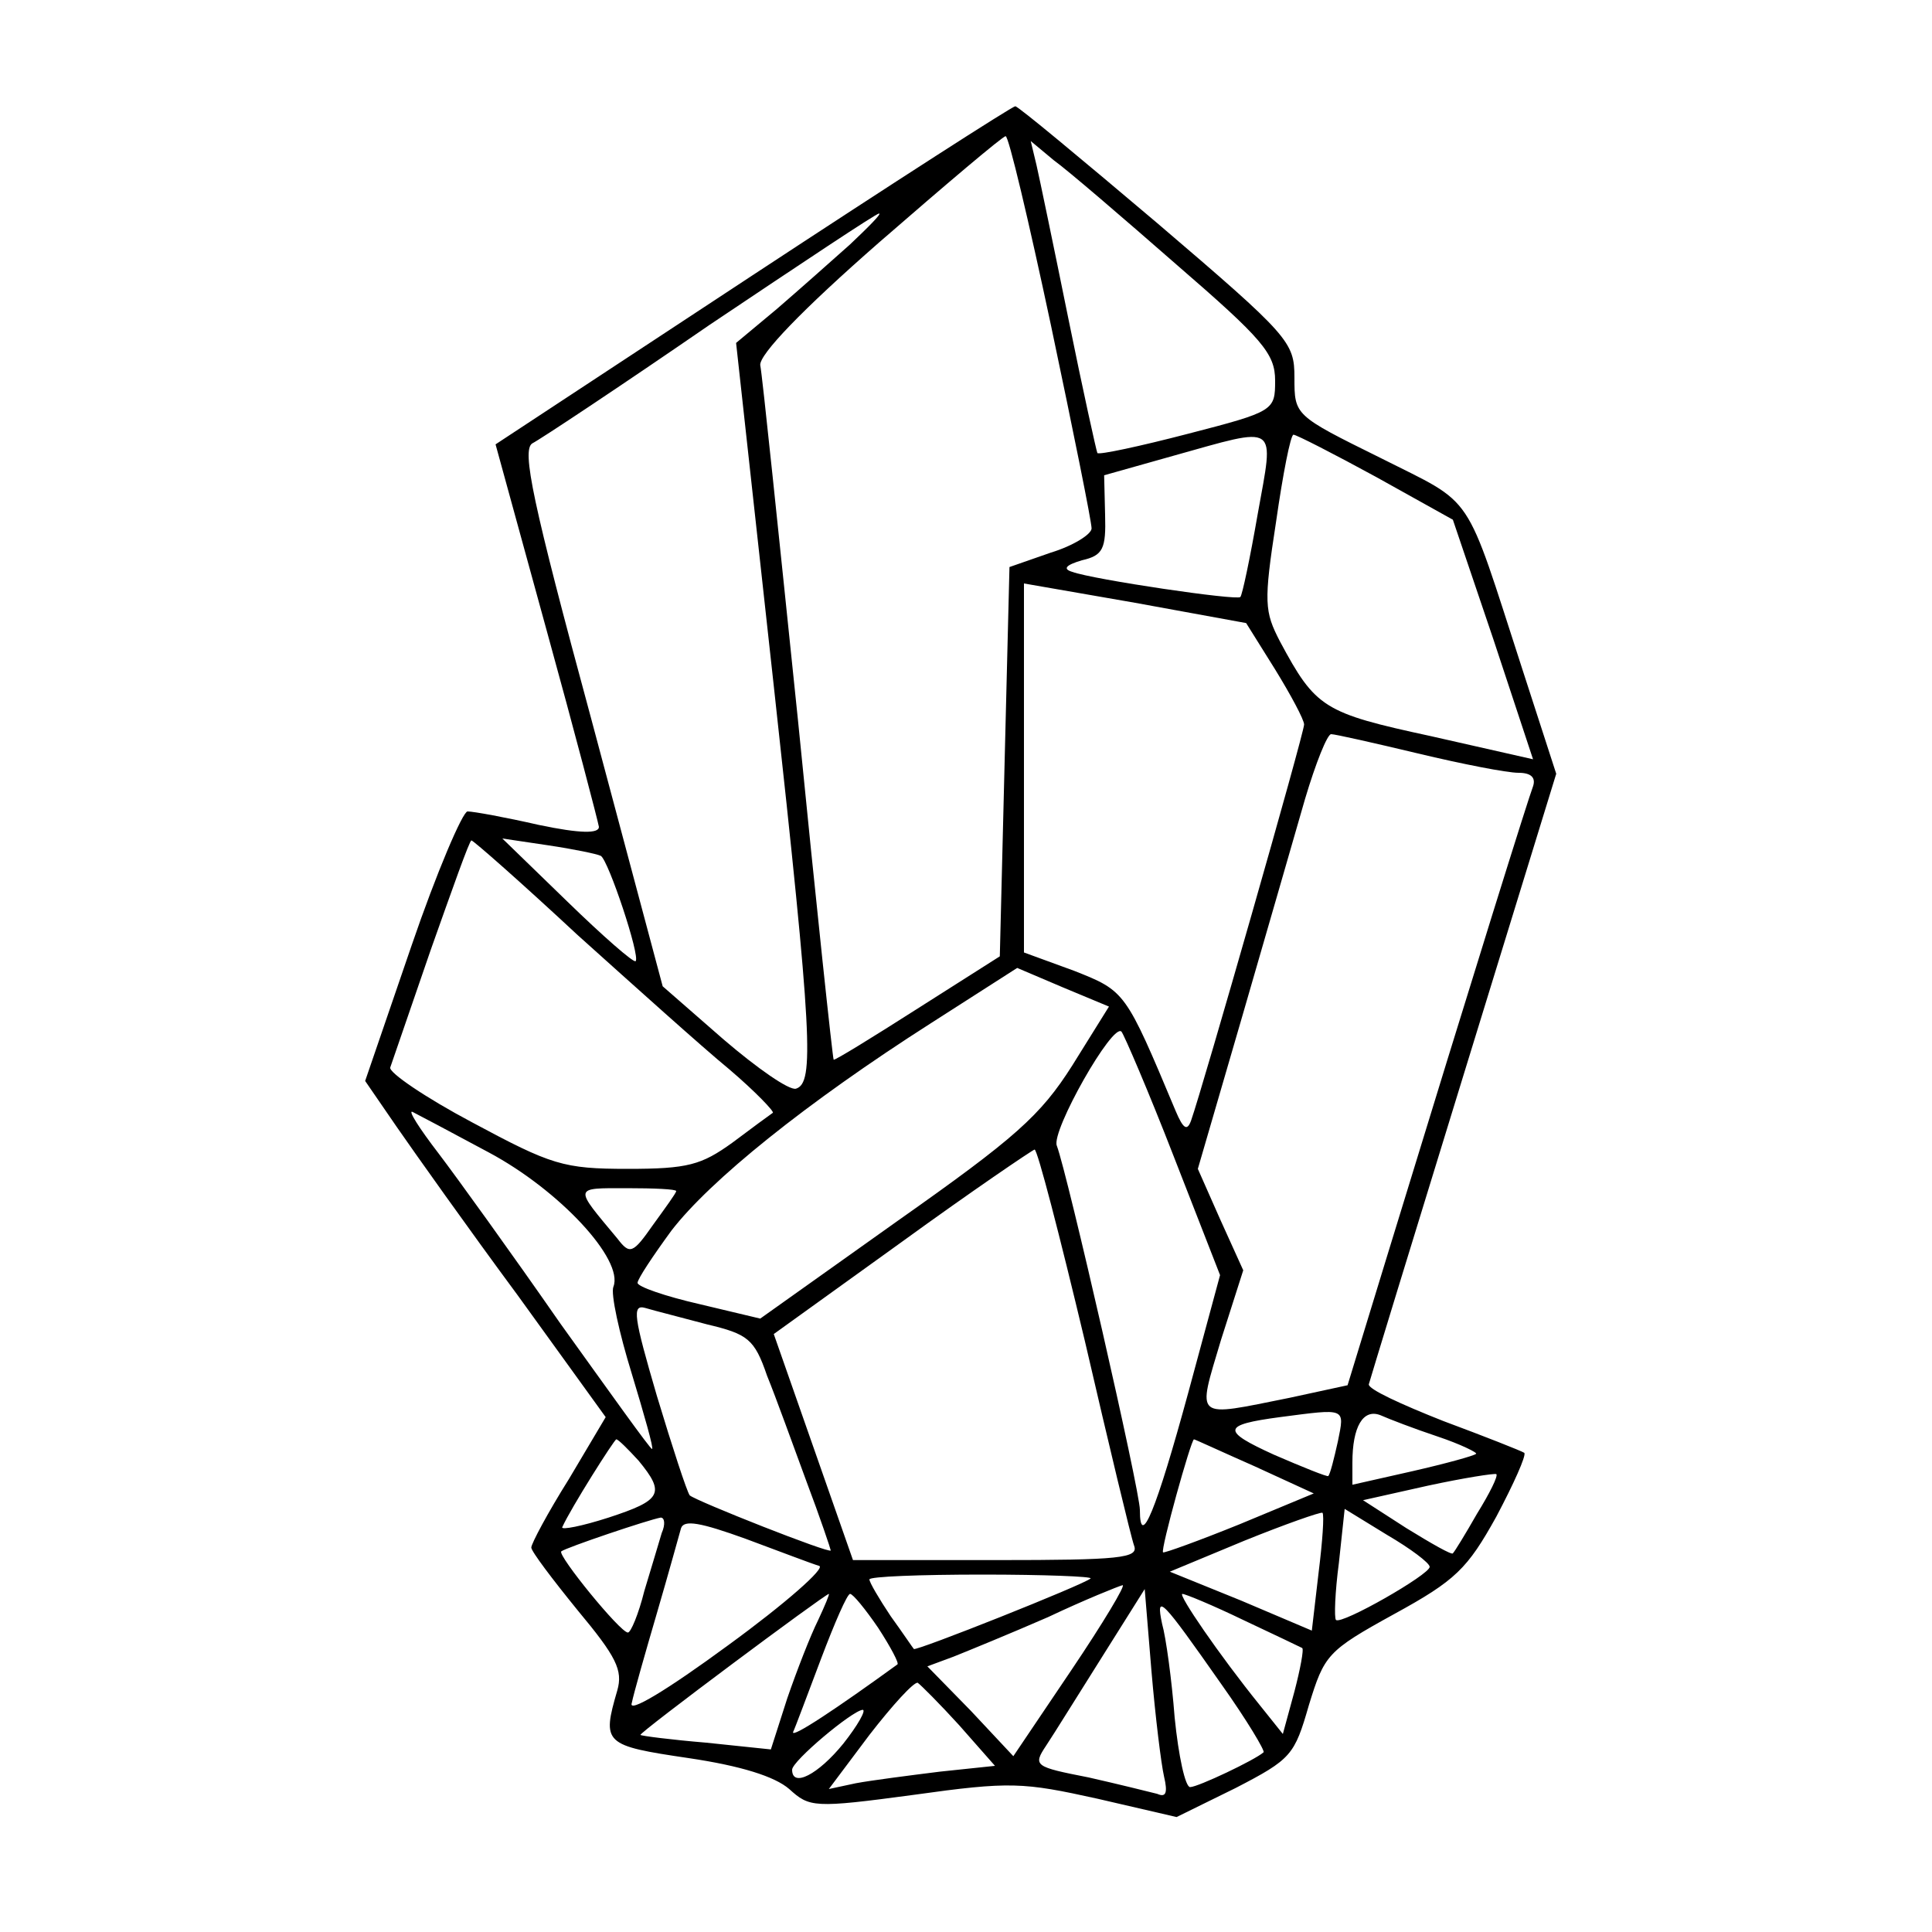 <?xml version="1.0" standalone="no"?>
<!DOCTYPE svg PUBLIC "-//W3C//DTD SVG 20010904//EN"
 "http://www.w3.org/TR/2001/REC-SVG-20010904/DTD/svg10.dtd">
<svg version="1.0" xmlns="http://www.w3.org/2000/svg"
 width="200pt" height="200pt" viewBox="0 0 200 200"
 preserveAspectRatio="xMidYMid meet">
<g transform="translate(0,200) scale(0.1,-0.1)"
fill="#000000" stroke="none">
<path d="M779 1715 l-266 -175 53 -193 c29 -105 53 -197 54 -203 0 -7 -19 -7
-62 2 -35 8 -68 14 -74 14 -5 0 -32 -63 -58 -139 l-48 -140 33 -48 c18 -26 74
-105 125 -174 l91 -126 -38 -64 c-22 -35 -39 -67 -39 -71 0 -4 22 -33 48 -65
40 -48 47 -62 41 -83 -16 -55 -14 -57 74 -70 54 -8 89 -19 104 -32 21 -19 25
-20 129 -6 100 14 113 13 190 -4 l82 -19 61 30 c58 30 61 34 76 86 16 52 19
56 88 94 64 35 76 47 106 101 18 34 31 63 29 66 -3 2 -41 17 -84 33 -43 17
-78 33 -77 38 1 4 45 148 98 320 l96 312 -35 108 c-61 188 -48 169 -147 219
-89 44 -89 44 -89 83 0 37 -5 43 -142 160 -78 66 -144 121 -147 121 -3 0 -126
-79 -272 -175z m309 -52 c23 -109 42 -203 42 -210 0 -6 -19 -18 -42 -25 l-43
-15 -5 -201 -5 -202 -85 -54 c-47 -30 -86 -54 -87 -53 -1 1 -18 160 -37 352
-20 193 -37 358 -39 367 -1 11 43 57 123 127 69 60 128 110 131 110 3 1 24
-88 47 -196z m130 63 c89 -77 102 -92 102 -120 0 -31 -1 -32 -90 -55 -50 -13
-92 -22 -94 -20 -1 2 -15 65 -30 139 -15 74 -30 146 -33 159 l-6 25 24 -20
c14 -10 71 -59 127 -108z m-338 21 c-19 -17 -54 -48 -76 -67 l-42 -35 39 -355
c40 -364 42 -411 23 -417 -7 -2 -40 21 -75 51 l-63 55 -74 277 c-61 225 -72
278 -61 285 8 4 91 59 184 123 94 63 172 115 175 115 3 0 -11 -14 -30 -32z
m422 -279 c-8 -46 -16 -84 -18 -86 -3 -4 -152 18 -174 26 -10 3 -7 7 10 12 22
5 25 12 24 47 l-1 41 71 20 c111 31 105 35 88 -60z m123 38 l79 -44 42 -124
41 -124 -106 24 c-111 24 -119 29 -156 98 -16 31 -17 40 -4 124 7 49 15 90 18
90 3 0 42 -20 86 -44z m-105 -199 c16 -26 30 -52 30 -57 0 -9 -105 -376 -117
-410 -4 -11 -8 -9 -16 10 -52 124 -52 124 -105 145 l-52 19 0 191 0 191 115
-20 115 -21 30 -48z m148 -87 c46 -11 92 -20 104 -20 13 0 18 -5 15 -14 -5
-13 -57 -179 -151 -486 l-41 -134 -60 -13 c-100 -20 -96 -24 -71 60 l23 72
-24 53 -23 52 46 158 c25 86 54 187 65 225 11 37 23 67 27 67 4 0 44 -9 90
-20z m-870 -188 c59 -53 129 -116 157 -139 27 -23 47 -44 45 -45 -3 -2 -22
-16 -42 -31 -32 -23 -46 -27 -108 -27 -67 0 -79 4 -161 48 -49 26 -87 52 -85
57 2 6 21 61 42 122 22 62 40 113 42 113 2 0 52 -44 110 -98z m24 82 c8 -5 41
-104 36 -109 -2 -2 -34 26 -71 62 l-67 65 47 -7 c27 -4 51 -9 55 -11z m488
-217 c-33 -52 -59 -75 -181 -161 l-142 -101 -63 15 c-35 8 -64 18 -64 22 0 4
16 28 35 54 40 52 139 132 269 215 l89 57 47 -20 48 -20 -38 -61z m105 -94
l48 -123 -33 -122 c-33 -121 -50 -163 -50 -121 0 20 -75 348 -86 377 -6 15 58
128 67 118 3 -4 28 -62 54 -129z m-709 4 c73 -39 140 -111 129 -139 -3 -7 6
-48 19 -90 13 -43 23 -78 21 -78 -2 0 -44 59 -95 130 -50 72 -107 151 -126
176 -20 26 -32 45 -27 43 4 -2 40 -21 79 -42z m617 -195 c25 -108 48 -204 51
-212 5 -13 -15 -15 -142 -15 l-149 0 -41 117 -41 117 132 95 c73 53 135 95
138 96 3 0 26 -89 52 -198z m-423 155 c0 -2 -11 -17 -24 -35 -21 -30 -24 -31
-37 -14 -45 54 -46 52 10 52 28 0 51 -1 51 -3z m32 -138 c42 -10 49 -15 62
-53 9 -22 27 -72 41 -110 14 -37 25 -70 25 -71 0 -4 -139 51 -146 57 -3 4 -18
50 -34 103 -24 82 -26 95 -12 91 10 -3 38 -10 64 -17z m653 -121 c-4 -18 -8
-34 -10 -36 -1 -1 -26 9 -56 22 -55 25 -54 31 6 39 69 9 67 10 60 -25z m103 5
c24 -8 42 -17 40 -18 -2 -2 -31 -10 -66 -18 l-62 -14 0 23 c0 37 11 56 29 49
9 -4 35 -14 59 -22z m-827 -25 c28 -34 24 -41 -31 -59 -28 -9 -49 -13 -48 -10
9 20 54 91 56 91 2 0 12 -10 23 -22z m638 -6 l61 -28 -77 -32 c-42 -17 -78
-30 -79 -29 -3 2 29 117 32 117 1 0 29 -13 63 -28z m230 -49 c-12 -21 -23 -39
-25 -41 -1 -2 -22 10 -48 26 l-45 29 67 15 c37 8 69 13 71 12 2 -2 -7 -20 -20
-41z m-164 -61 l-7 -60 -73 31 -74 30 77 32 c42 17 79 30 81 29 2 -2 0 -30 -4
-62z m115 6 c0 -8 -91 -60 -97 -55 -2 2 -1 29 3 59 l6 56 44 -27 c24 -14 44
-29 44 -33z m-795 35 c-3 -10 -11 -37 -18 -60 -6 -24 -14 -43 -17 -43 -8 0
-73 80 -69 84 5 4 91 33 103 35 4 0 5 -7 1 -16z m163 -34 c7 -2 -35 -39 -94
-82 -64 -47 -104 -71 -100 -60 2 10 14 52 26 93 12 41 23 81 25 88 3 9 20 6
67 -11 35 -13 69 -26 76 -28z m281 -13 c-6 -6 -182 -76 -183 -73 -1 1 -11 16
-24 34 -12 18 -22 35 -22 38 0 3 53 5 117 5 64 0 114 -2 112 -4z m-20 -95
l-60 -89 -44 47 -45 46 27 10 c15 6 59 24 98 41 38 18 73 32 77 33 4 1 -20
-39 -53 -88z m-262 52 c-8 -16 -22 -52 -32 -81 l-17 -53 -67 7 c-36 3 -67 7
-68 8 -2 2 190 145 195 146 1 0 -4 -12 -11 -27z m62 -8 c13 -20 22 -37 20 -38
-62 -45 -110 -77 -108 -70 2 4 15 39 29 76 14 37 27 67 30 67 3 0 16 -16 29
-35z m296 -154 c4 -17 2 -22 -7 -18 -8 2 -40 10 -71 17 -56 11 -58 12 -44 33
8 12 34 54 58 92 l44 70 7 -85 c4 -47 10 -96 13 -109z m82 162 c32 -15 59 -28
61 -29 2 -1 -2 -22 -8 -45 l-12 -44 -24 30 c-42 52 -85 115 -80 115 3 0 32
-12 63 -27z m-23 -66 c27 -38 46 -70 44 -71 -9 -8 -68 -36 -76 -36 -5 0 -12
32 -16 72 -3 39 -9 83 -13 97 -7 33 0 25 61 -62z m-271 -43 l37 -42 -57 -6
c-32 -4 -71 -9 -87 -12 l-28 -6 42 56 c24 31 46 55 50 54 3 -2 23 -22 43 -44z
m-120 -19 c-26 -32 -53 -46 -53 -27 0 9 62 61 73 62 4 0 -5 -16 -20 -35z"/>
</g>
</svg>
